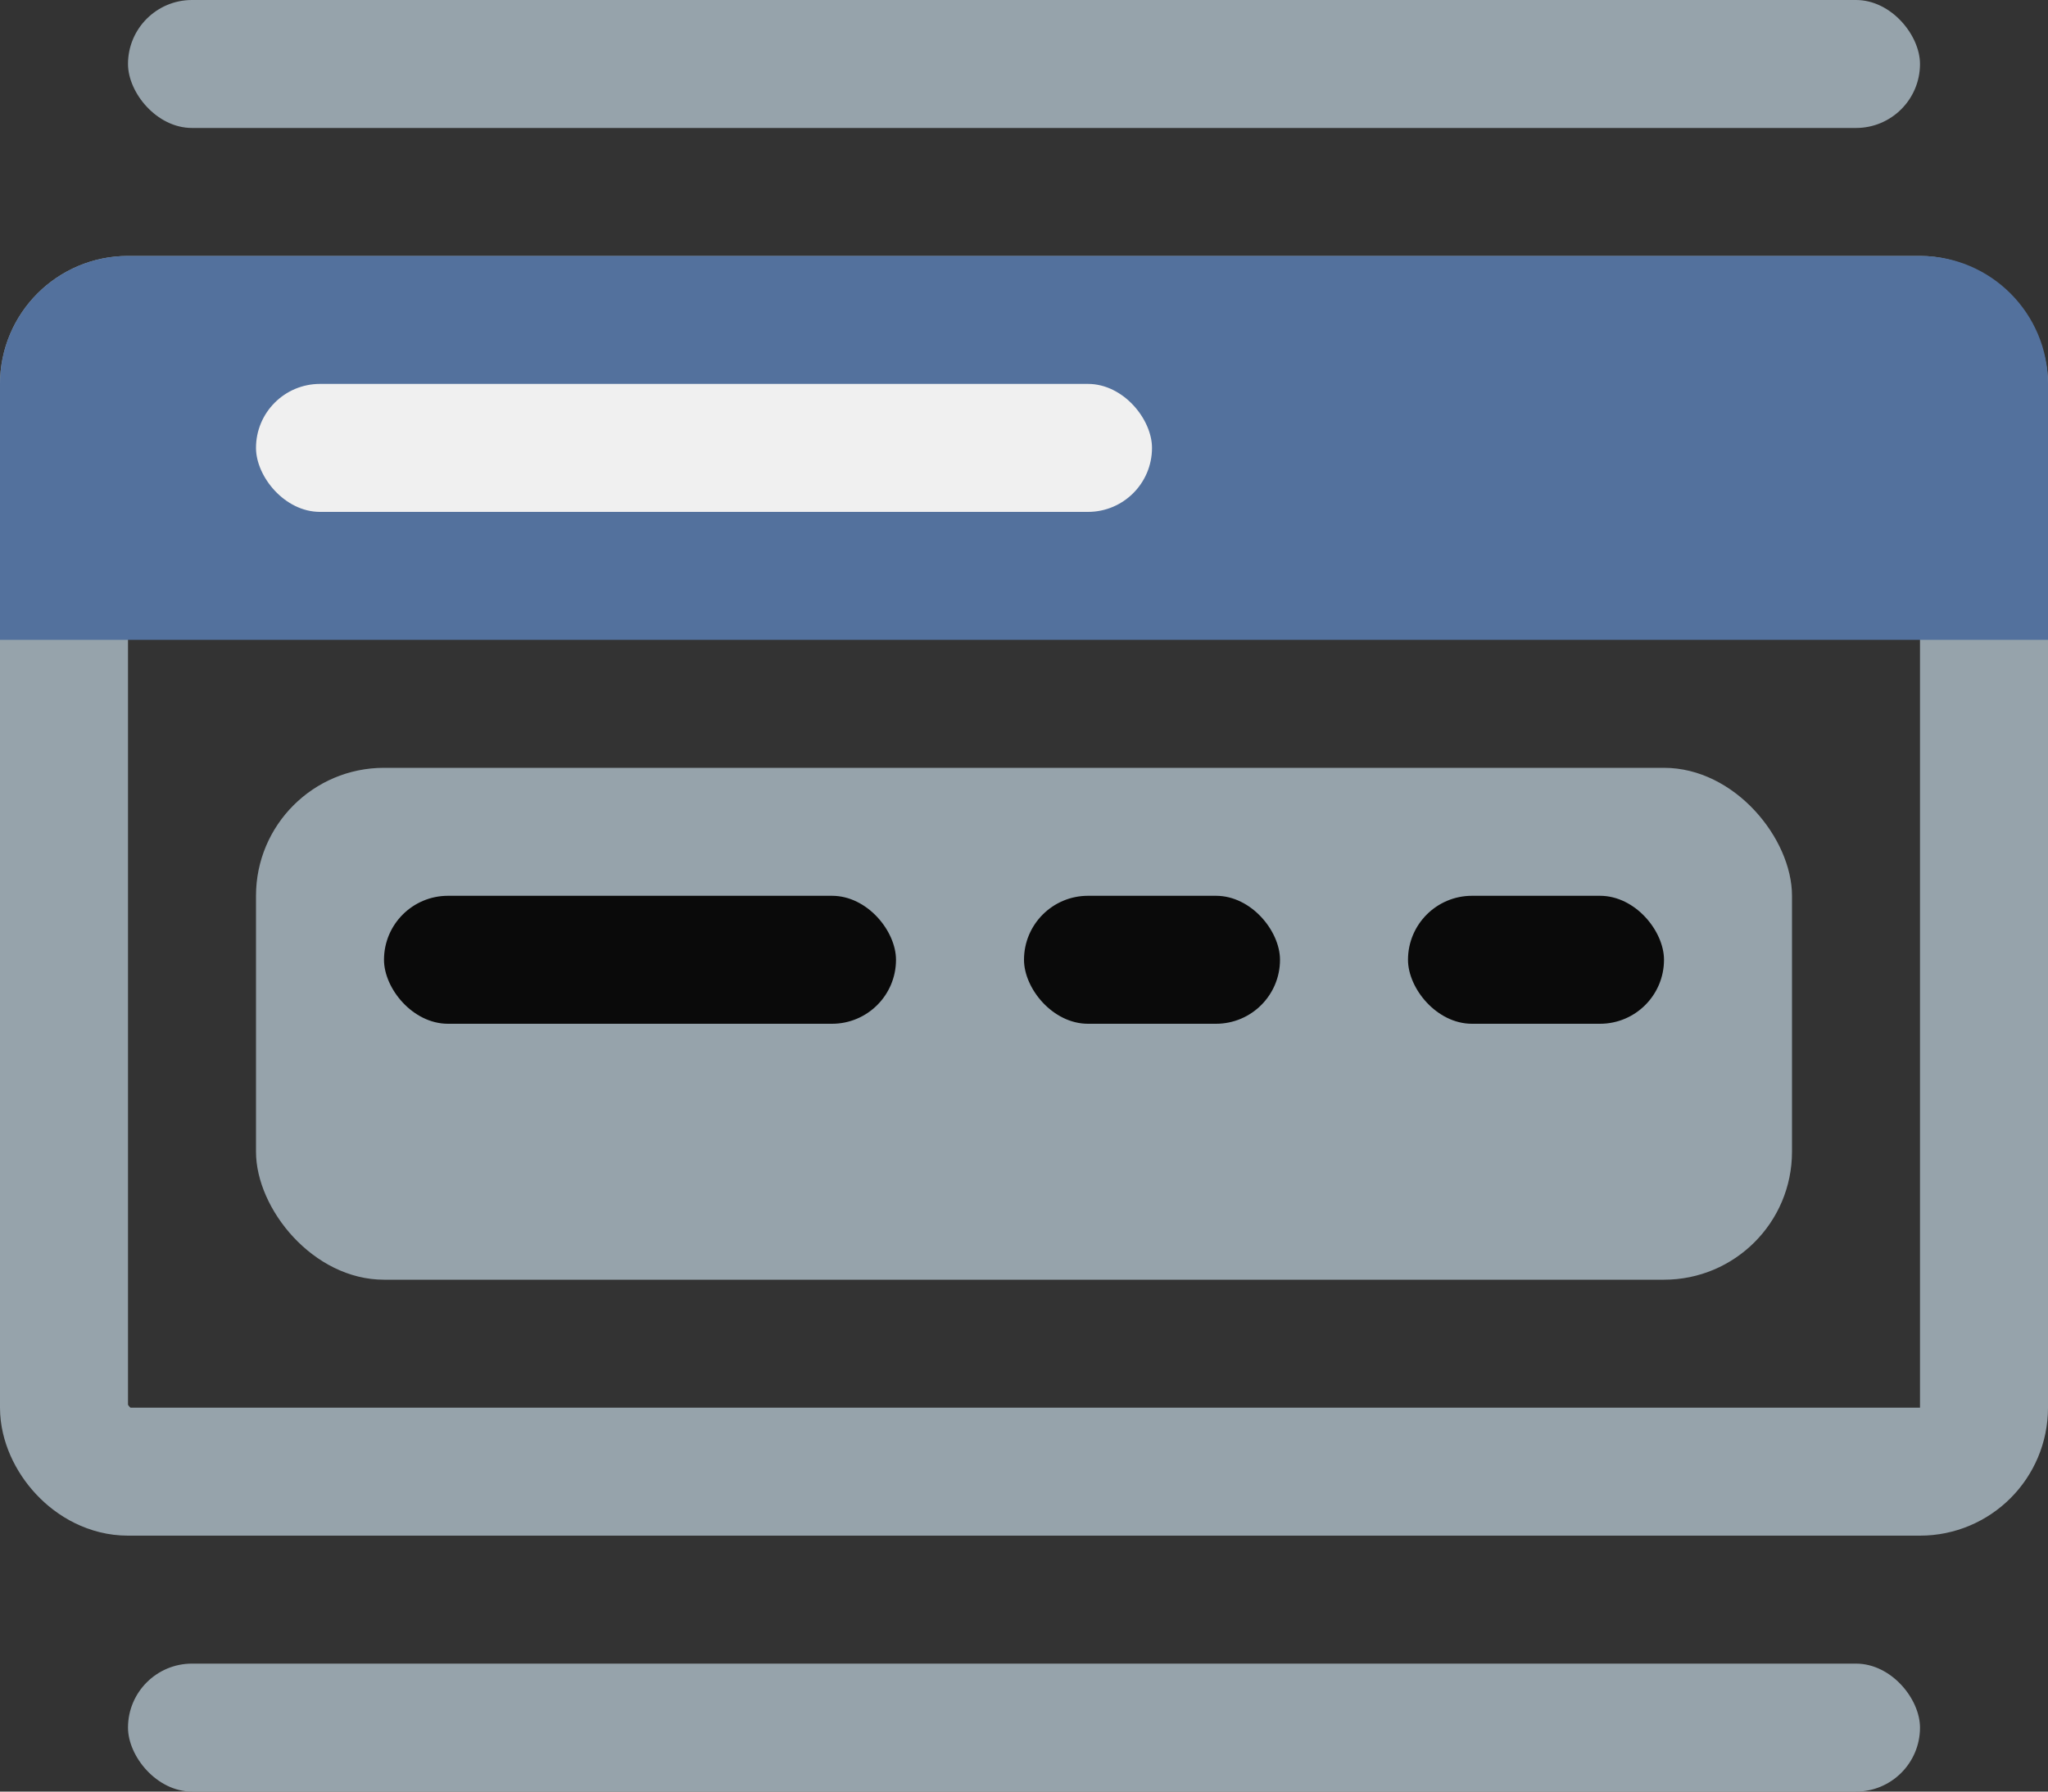 <svg width="16" height="14" viewBox="0 0 16 14" fill="none" xmlns="http://www.w3.org/2000/svg">
<rect x="0" y="0" width="16" height="14" fill="#333333" stroke="none"/>
<rect x="2" y="6" width="12" height="4" rx="1" fill="#96A3AB"/>
<rect x="1" y="13" width="14" height="1" rx="0.5" fill="#96A3AB"/>
<rect x="1" width="14" height="1" rx="0.5" fill="#96A3AB"/>
<rect x="0.5" y="2.5" width="15" height="9" rx="0.5" stroke="#96A3AB"/>
<path d="M0 3C0 2.448 0.448 2 1 2H15C15.552 2 16 2.448 16 3V5H0V3Z" fill="#53719D"/>
<rect x="2" y="3" width="7" height="1" rx="0.5" fill="#F0F0F0"/>
<rect x="3" y="7" width="4" height="1" rx="0.5" fill="#0A0A0A"/>
<rect x="8" y="7" width="2" height="1" rx="0.5" fill="#0A0A0A"/>
<rect x="11" y="7" width="2" height="1" rx="0.5" fill="#0A0A0A"/>
</svg>
